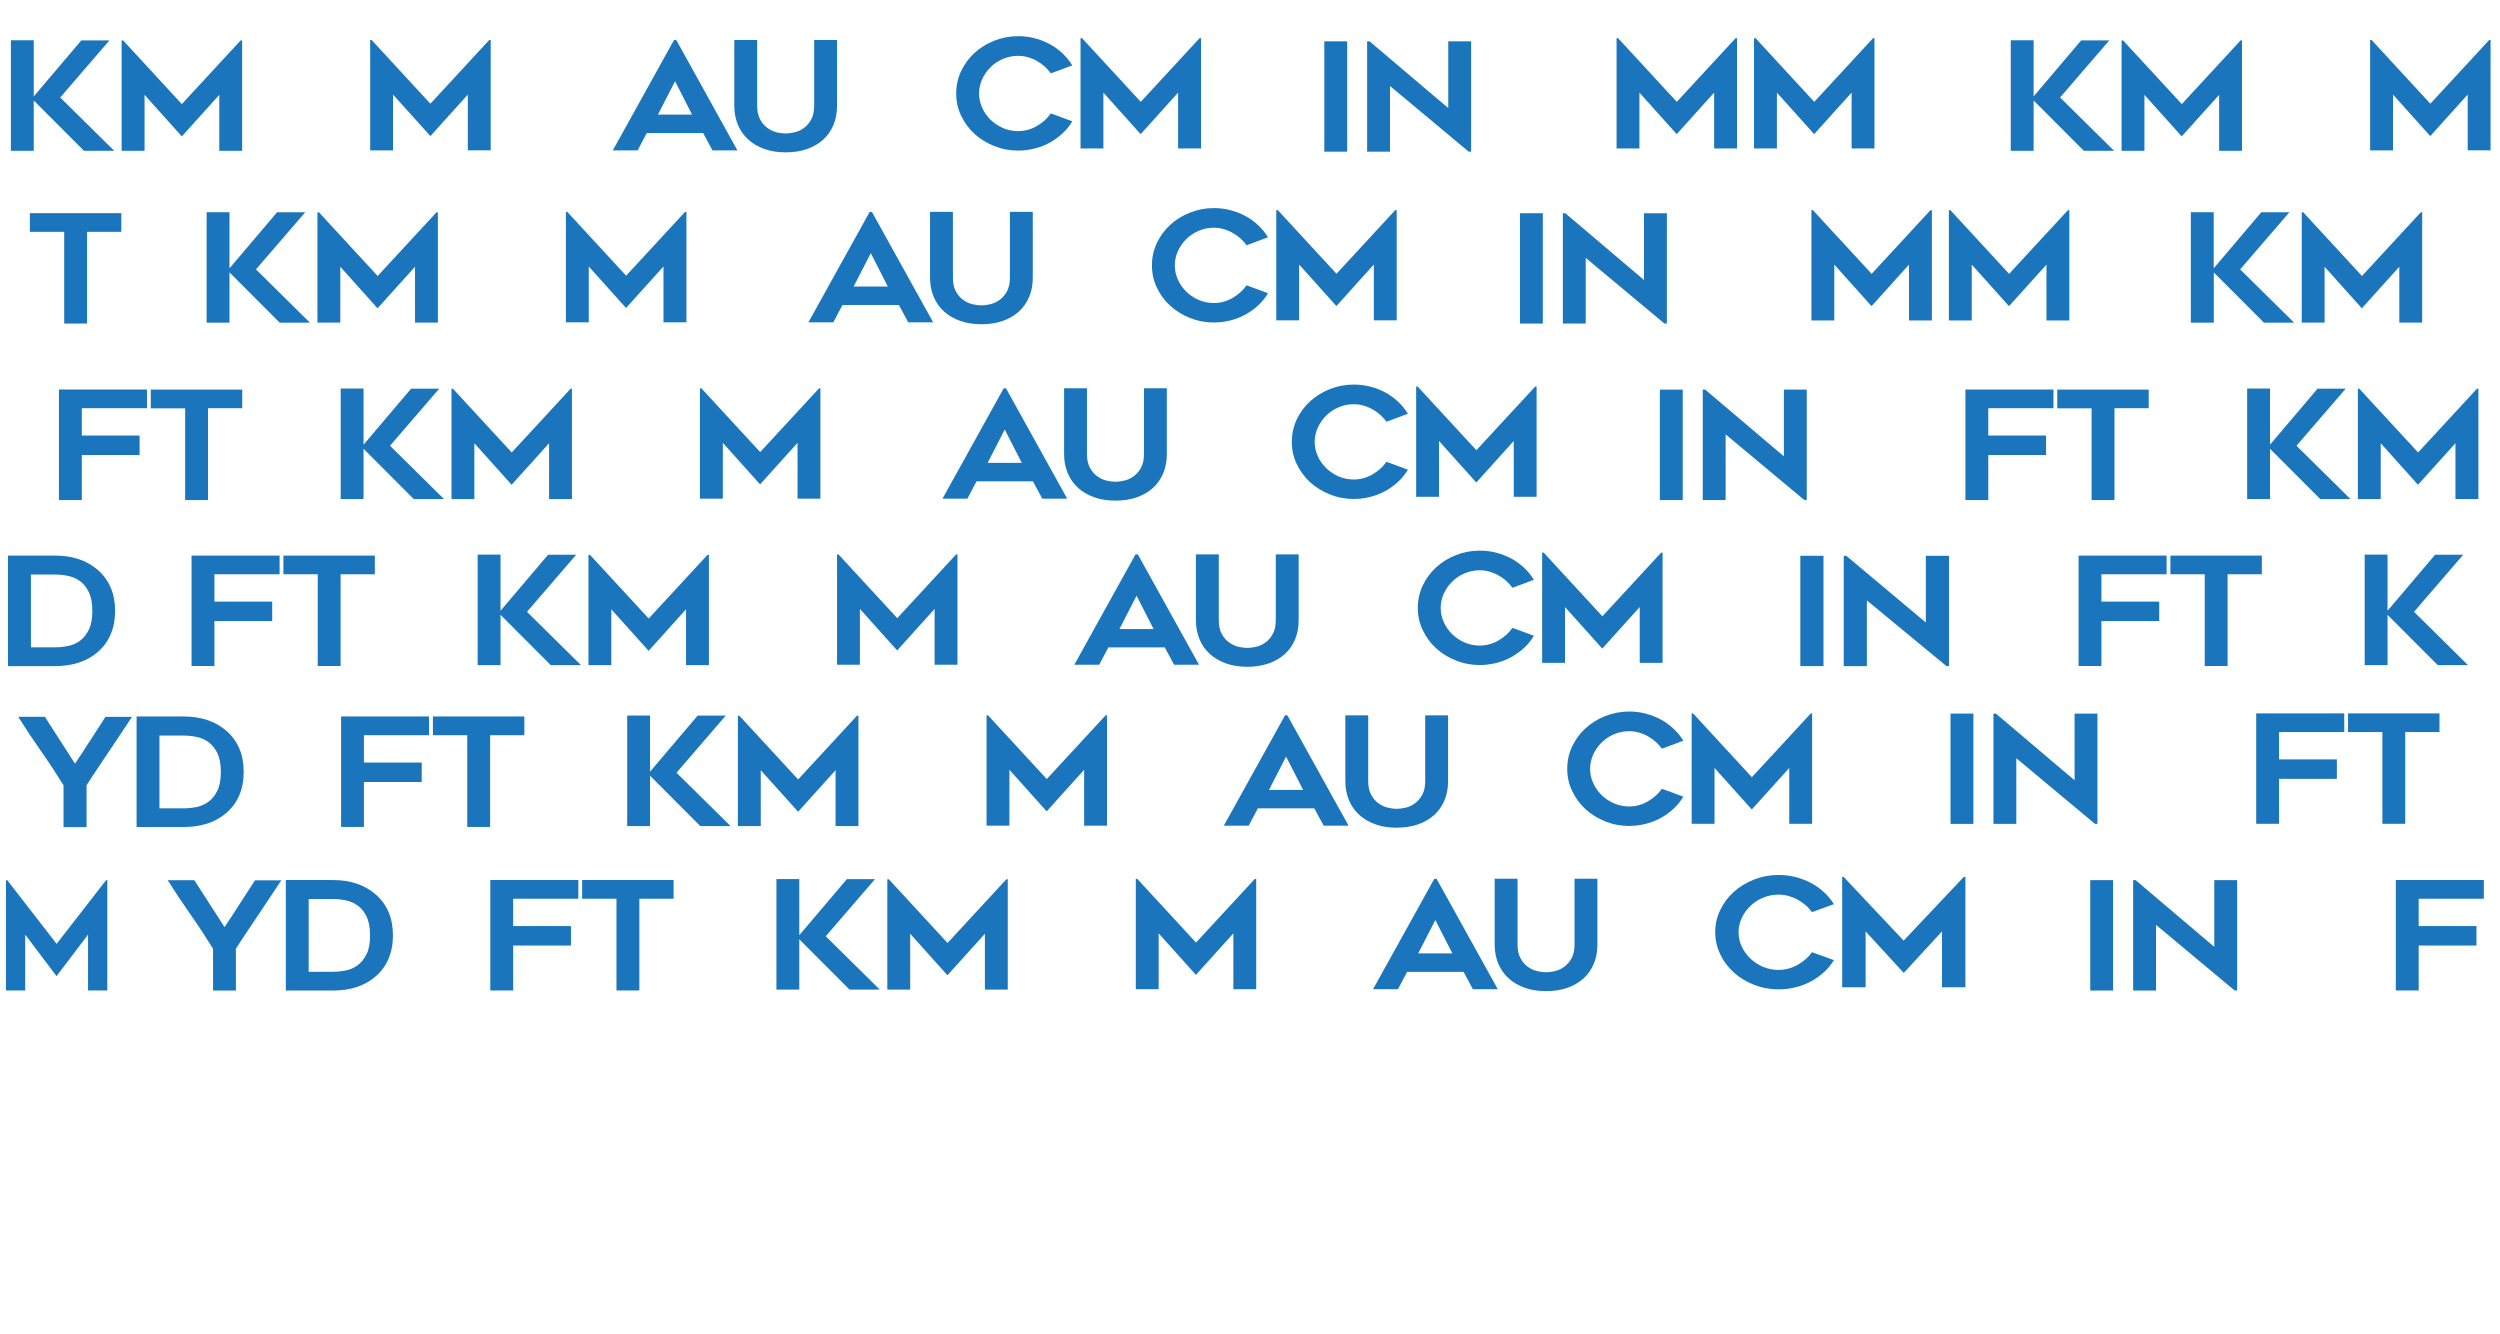 <?xml version="1.0" encoding="utf-8"?>
<!-- Generator: Adobe Illustrator 23.0.1, SVG Export Plug-In . SVG Version: 6.00 Build 0)  -->
<svg version="1.1" id="Layer_1" xmlns="http://www.w3.org/2000/svg" xmlns:xlink="http://www.w3.org/1999/xlink" x="0px" y="0px"
	 viewBox="0 0 2569.8 1371.6" style="enable-background:new 0 0 2569.8 1371.6;" xml:space="preserve">
<style type="text/css">
	.st0{fill:#1B75BC;}
</style>
<title>5Asset 12</title>
<g>
	<path class="st0" d="M86.3,155l-51.6-51.7V155H11.2V41.4h23.5v57.7l48.9-57.6h28.9l-50.6,58.7l55.5,54.8H86.3z"/>
	<path class="st0" d="M248.9,41.5V155h-23.5V97.5l-38.5,42.7l-38.3-42.7V155H125V41.5h1.5l60.4,65.5l60.5-65.5H248.9z"/>
</g>
<g>
	<path class="st0" d="M504.4,41.1v113.4h-23.5V97.2l-38.5,42.7L404,97.2v57.4h-23.5V41.1h1.5l60.4,65.5l60.5-65.5H504.4z"/>
</g>
<g>
	<path class="st0" d="M629.9,154.6l62.9-113.4h2.4L758,154.6h-25.6l-9.6-17.8h-58l-9.4,17.8H629.9z M676.3,117.8h35.1l-17.5-34.3
		L676.3,117.8z"/>
	<path class="st0" d="M807.6,156.6c-8,0-15.2-1.1-21.7-3.4c-6.5-2.3-12.1-5.5-16.6-9.6c-4.6-4.1-8.2-9.2-10.7-15.1
		c-2.5-5.9-3.8-12.5-3.8-19.7V41.1h23.5v67.5c0,5.7,1,10.4,3,14.1c2,3.7,4.5,6.7,7.5,8.8c3,2.2,6.2,3.7,9.6,4.5
		c3.4,0.8,6.5,1.2,9.2,1.2c2.7,0,5.7-0.4,9.2-1.2c3.4-0.8,6.6-2.3,9.6-4.5c3-2.2,5.5-5.1,7.5-8.8c2-3.7,3-8.4,3-14.1V41.1h23.5v67.7
		c0,7.2-1.2,13.8-3.7,19.7c-2.5,5.9-6,10.9-10.6,15.1c-4.6,4.1-10.1,7.3-16.6,9.6C823,155.5,815.7,156.6,807.6,156.6z"/>
</g>
<g>
	<path class="st0" d="M1102.2,124.7c-2.7,4.6-6,8.7-9.9,12.3c-3.9,3.7-8.3,6.8-13,9.5c-4.8,2.6-9.9,4.7-15.5,6.1
		c-5.5,1.4-11.3,2.2-17.2,2.2c-8.7,0-17-1.6-24.7-4.7c-7.7-3.1-14.5-7.3-20.3-12.6c-5.8-5.3-10.3-11.6-13.7-18.7
		c-3.4-7.1-5-14.7-5-22.8c0-8.1,1.7-15.7,5-22.8c3.4-7.1,7.9-13.4,13.7-18.7c5.8-5.3,12.5-9.5,20.3-12.6c7.7-3.1,16-4.7,24.7-4.7
		c5.9,0,11.7,0.7,17.2,2.2c5.5,1.4,10.7,3.5,15.5,6.1c4.8,2.6,9.1,5.8,13,9.5c3.9,3.7,7.2,7.7,9.9,12.2l-22,8.2
		c-1.8-2.5-3.9-4.8-6.3-7c-2.4-2.2-5.1-4.1-8-5.7c-2.9-1.7-6-2.9-9.2-3.9c-3.3-0.9-6.6-1.4-10.1-1.4c-5.6,0-10.8,1.1-15.7,3.2
		c-4.9,2.1-9.1,4.9-12.7,8.5c-3.6,3.5-6.4,7.6-8.6,12.3c-2.1,4.7-3.2,9.6-3.2,14.7c0,5.2,1.1,10.1,3.2,14.7c2.1,4.7,5,8.7,8.6,12.3
		c3.6,3.5,7.8,6.3,12.7,8.5c4.9,2.1,10.1,3.2,15.7,3.2c3.5,0,6.8-0.5,10.1-1.4c3.3-0.9,6.3-2.2,9.2-3.9c2.9-1.7,5.6-3.6,8-5.8
		c2.4-2.2,4.5-4.6,6.3-7.1L1102.2,124.7z"/>
	<path class="st0" d="M1234.6,39.2v113.4H1211V95.2l-38.5,42.7l-38.3-42.7v57.4h-23.5V39.2h1.5l60.4,65.5l60.5-65.5H1234.6z"/>
</g>
<g>
	<path class="st0" d="M1384.8,155.9h-23.5V42.5h23.5V155.9z"/>
	<path class="st0" d="M1509.7,155.9l-80.9-67.5v67.5h-23.5V42.5h2.5l80.9,68.6V42.5h23.5v113.4H1509.7z"/>
</g>
<g>
	<path class="st0" d="M1785.5,39.2v113.4H1762V95.2l-38.5,42.7l-38.3-42.7v57.4h-23.5V39.2h1.5l60.4,65.5l60.5-65.5H1785.5z"/>
	<path class="st0" d="M1926.8,39.2v113.4h-23.5V95.2l-38.5,42.7l-38.3-42.7v57.4h-23.5V39.2h1.5l60.4,65.5l60.5-65.5H1926.8z"/>
</g>
<g>
	<path class="st0" d="M287.5,331.7L235.9,280v51.7h-23.5V218.1h23.5v57.7l48.9-57.6h28.9l-50.6,58.7l55.5,54.8H287.5z"/>
	<path class="st0" d="M450.1,218.2v113.4h-23.5v-57.4l-38.5,42.7l-38.3-42.7v57.4h-23.5V218.2h1.5l60.4,65.5l60.5-65.5H450.1z"/>
</g>
<g>
	<path class="st0" d="M705.6,217.9v113.4H682v-57.4l-38.5,42.7l-38.3-42.7v57.4h-23.5V217.9h1.5l60.4,65.5l60.5-65.5H705.6z"/>
</g>
<g>
	<path class="st0" d="M831,331.3l62.9-113.4h2.4l62.9,113.4h-25.6l-9.6-17.8h-58l-9.4,17.8H831z M877.5,294.5h35.1l-17.5-34.3
		L877.5,294.5z"/>
	<path class="st0" d="M1008.8,333.3c-8,0-15.2-1.1-21.7-3.4c-6.5-2.3-12.1-5.5-16.6-9.6c-4.6-4.1-8.2-9.2-10.7-15.1
		c-2.5-5.9-3.8-12.5-3.8-19.7v-67.7h23.5v67.5c0,5.7,1,10.4,3,14.1c2,3.7,4.5,6.7,7.5,8.8c3,2.2,6.2,3.7,9.6,4.5
		c3.4,0.8,6.5,1.2,9.2,1.2c2.7,0,5.7-0.4,9.2-1.2c3.4-0.8,6.6-2.3,9.6-4.5c3-2.2,5.5-5.1,7.5-8.8c2-3.7,3-8.4,3-14.1v-67.5h23.5
		v67.7c0,7.2-1.2,13.8-3.7,19.7c-2.5,5.9-6,10.9-10.6,15.1c-4.6,4.1-10.1,7.3-16.6,9.6C1024.1,332.2,1016.9,333.3,1008.8,333.3z"/>
</g>
<g>
	<path class="st0" d="M1303.4,301.4c-2.7,4.6-6,8.7-9.9,12.3c-3.9,3.7-8.3,6.8-13,9.5c-4.8,2.6-9.9,4.7-15.5,6.1
		c-5.5,1.4-11.3,2.2-17.2,2.2c-8.7,0-17-1.6-24.7-4.7c-7.7-3.1-14.5-7.3-20.3-12.6c-5.8-5.3-10.3-11.6-13.7-18.7
		c-3.4-7.1-5-14.7-5-22.8c0-8.1,1.7-15.7,5-22.8c3.4-7.1,7.9-13.4,13.7-18.7c5.8-5.3,12.5-9.5,20.3-12.6c7.7-3.1,16-4.7,24.7-4.7
		c5.9,0,11.7,0.7,17.2,2.2c5.5,1.4,10.7,3.5,15.5,6.1c4.8,2.6,9.1,5.8,13,9.5c3.9,3.7,7.2,7.7,9.9,12.2l-22,8.2
		c-1.8-2.5-3.9-4.8-6.3-7c-2.4-2.2-5.1-4.1-8-5.7c-2.9-1.7-6-2.9-9.2-3.9c-3.3-0.9-6.6-1.4-10.1-1.4c-5.6,0-10.8,1.1-15.7,3.2
		c-4.9,2.1-9.1,4.9-12.7,8.5c-3.6,3.5-6.4,7.6-8.6,12.3c-2.1,4.7-3.2,9.6-3.2,14.7c0,5.2,1.1,10.1,3.2,14.7c2.1,4.7,5,8.7,8.6,12.3
		c3.6,3.5,7.8,6.3,12.7,8.5c4.9,2.1,10.1,3.2,15.7,3.2c3.5,0,6.8-0.5,10.1-1.4c3.3-0.9,6.3-2.2,9.2-3.9c2.9-1.7,5.6-3.6,8-5.8
		c2.4-2.2,4.5-4.6,6.3-7.1L1303.4,301.4z"/>
	<path class="st0" d="M1435.7,215.9v113.4h-23.5v-57.4l-38.5,42.7l-38.3-42.7v57.4h-23.5V215.9h1.5l60.4,65.5l60.5-65.5H1435.7z"/>
</g>
<g>
	<path class="st0" d="M1585.9,332.6h-23.5V219.2h23.5V332.6z"/>
	<path class="st0" d="M1710.9,332.6l-80.9-67.5v67.5h-23.5V219.2h2.5l80.9,68.6v-68.6h23.5v113.4H1710.9z"/>
</g>
<g>
	<path class="st0" d="M124.7,238.3H89.5v94.3H66v-94.3H30.7v-19.2h94V238.3z"/>
</g>
<g>
	<path class="st0" d="M425.3,513l-51.6-51.7V513h-23.5V399.4h23.5v57.7l48.9-57.6h28.9l-50.6,58.7l55.5,54.8H425.3z"/>
	<path class="st0" d="M587.9,399.6V513h-23.5v-57.4l-38.5,42.7l-38.3-42.7V513h-23.5V399.6h1.5l60.4,65.5l60.5-65.5H587.9z"/>
</g>
<g>
	<path class="st0" d="M843.3,399.2v113.4h-23.5v-57.4l-38.5,42.7L743,455.2v57.4h-23.5V399.2h1.5l60.4,65.5l60.5-65.5H843.3z"/>
</g>
<g>
	<path class="st0" d="M968.8,512.6l62.9-113.4h2.4l62.9,113.4h-25.6l-9.6-17.8h-58l-9.4,17.8H968.8z M1015.2,475.8h35.1l-17.5-34.3
		L1015.2,475.8z"/>
	<path class="st0" d="M1146.6,514.6c-8,0-15.2-1.1-21.7-3.4c-6.5-2.3-12.1-5.5-16.6-9.6c-4.6-4.1-8.2-9.2-10.7-15.1
		s-3.8-12.5-3.8-19.7v-67.7h23.5v67.5c0,5.7,1,10.4,3,14.1c2,3.7,4.5,6.7,7.5,8.8c3,2.2,6.2,3.7,9.6,4.5c3.4,0.8,6.5,1.2,9.2,1.2
		c2.7,0,5.7-0.4,9.2-1.2c3.4-0.8,6.6-2.3,9.6-4.5c3-2.2,5.5-5.1,7.5-8.8c2-3.7,3-8.4,3-14.1v-67.5h23.5v67.7
		c0,7.2-1.2,13.8-3.7,19.7c-2.5,5.9-6,10.9-10.6,15.1c-4.6,4.1-10.1,7.3-16.6,9.6C1161.9,513.5,1154.6,514.6,1146.6,514.6z"/>
</g>
<g>
	<path class="st0" d="M1447.2,482.8c-2.7,4.6-6,8.7-9.9,12.3c-3.9,3.7-8.3,6.8-13,9.5c-4.8,2.6-9.9,4.7-15.5,6.1
		c-5.5,1.4-11.3,2.2-17.2,2.2c-8.7,0-17-1.6-24.7-4.7c-7.7-3.1-14.5-7.3-20.3-12.6c-5.8-5.3-10.3-11.6-13.7-18.7
		c-3.4-7.1-5-14.7-5-22.8c0-8.1,1.7-15.7,5-22.8c3.4-7.1,7.9-13.4,13.7-18.7c5.8-5.3,12.5-9.5,20.3-12.6c7.7-3.1,16-4.7,24.7-4.7
		c5.9,0,11.7,0.7,17.2,2.2c5.5,1.4,10.7,3.5,15.5,6.1c4.8,2.6,9.1,5.8,13,9.5c3.9,3.7,7.2,7.7,9.9,12.2l-22,8.2
		c-1.8-2.5-3.9-4.8-6.3-7c-2.4-2.2-5.1-4.1-8-5.7c-2.9-1.7-6-2.9-9.2-3.9c-3.3-0.9-6.6-1.4-10.1-1.4c-5.6,0-10.8,1.1-15.7,3.2
		c-4.9,2.1-9.1,4.9-12.7,8.5c-3.6,3.5-6.4,7.6-8.6,12.3c-2.1,4.7-3.2,9.6-3.2,14.7c0,5.2,1.1,10.1,3.2,14.7c2.1,4.7,5,8.7,8.6,12.3
		c3.6,3.5,7.8,6.3,12.7,8.5c4.9,2.1,10.1,3.2,15.7,3.2c3.5,0,6.8-0.5,10.1-1.4c3.3-0.9,6.3-2.2,9.2-3.9c2.9-1.7,5.6-3.6,8-5.8
		c2.4-2.2,4.5-4.6,6.3-7.1L1447.2,482.8z"/>
	<path class="st0" d="M1579.5,397.3v113.4H1556v-57.4l-38.5,42.7l-38.3-42.7v57.4h-23.5V397.3h1.5l60.4,65.5l60.5-65.5H1579.5z"/>
</g>
<g>
	<path class="st0" d="M1729.7,514h-23.5V400.5h23.5V514z"/>
	<path class="st0" d="M1854.7,514l-80.9-67.5V514h-23.5V400.5h2.5l80.9,68.6v-68.6h23.5V514H1854.7z"/>
</g>
<g>
	<path class="st0" d="M84.1,419.6v28.1h59.4v20H84.1V514H60.6V400.4h90.5v19.2H84.1z"/>
	<path class="st0" d="M248.9,419.6h-35.1V514h-23.5v-94.3h-35.3v-19.2h94V419.6z"/>
</g>
<g>
	<path class="st0" d="M566.1,683.7L514.5,632v51.7H491V570.1h23.5v57.7l48.9-57.6h28.9l-50.6,58.7l55.5,54.8H566.1z"/>
	<path class="st0" d="M728.7,570.3v113.4h-23.5v-57.4L666.7,669l-38.3-42.7v57.4h-23.5V570.3h1.5l60.4,65.5l60.5-65.5H728.7z"/>
</g>
<g>
	<path class="st0" d="M984.2,569.9v113.4h-23.5v-57.4l-38.5,42.7l-38.3-42.7v57.4h-23.5V569.9h1.5l60.4,65.5l60.5-65.5H984.2z"/>
</g>
<g>
	<path class="st0" d="M1104.3,683.3l62.9-113.4h2.4l62.9,113.4h-25.6l-9.6-17.8h-58l-9.4,17.8H1104.3z M1150.7,646.6h35.1
		l-17.5-34.3L1150.7,646.6z"/>
	<path class="st0" d="M1282.1,685.4c-8,0-15.2-1.1-21.7-3.4c-6.5-2.3-12.1-5.5-16.6-9.6c-4.6-4.1-8.2-9.2-10.7-15.1
		c-2.5-5.9-3.8-12.5-3.8-19.7v-67.7h23.5v67.5c0,5.7,1,10.4,3,14.1c2,3.7,4.5,6.7,7.5,8.8c3,2.2,6.2,3.7,9.6,4.5
		c3.4,0.8,6.5,1.2,9.2,1.2c2.7,0,5.7-0.4,9.2-1.2c3.4-0.8,6.6-2.3,9.6-4.5c3-2.2,5.5-5.1,7.5-8.8s3-8.4,3-14.1v-67.5h23.5v67.7
		c0,7.2-1.2,13.8-3.7,19.7c-2.5,5.9-6,10.9-10.6,15.1c-4.6,4.1-10.1,7.3-16.6,9.6C1297.4,684.2,1290.1,685.4,1282.1,685.4z"/>
</g>
<g>
	<path class="st0" d="M1576.7,653.5c-2.7,4.6-6,8.7-9.9,12.3c-3.9,3.7-8.3,6.8-13,9.5c-4.8,2.6-9.9,4.7-15.5,6.1
		c-5.5,1.4-11.3,2.2-17.2,2.2c-8.7,0-17-1.6-24.7-4.7c-7.7-3.1-14.5-7.3-20.3-12.6c-5.8-5.3-10.3-11.6-13.7-18.7
		c-3.4-7.1-5-14.7-5-22.8s1.7-15.7,5-22.8s7.9-13.4,13.7-18.7c5.8-5.3,12.5-9.5,20.3-12.6c7.7-3.1,16-4.7,24.7-4.7
		c5.9,0,11.7,0.7,17.2,2.2c5.5,1.5,10.7,3.5,15.5,6.1c4.8,2.6,9.1,5.8,13,9.5c3.9,3.7,7.2,7.7,9.9,12.2l-22,8.2
		c-1.8-2.5-3.9-4.8-6.3-7c-2.4-2.2-5.1-4.1-8-5.7c-2.9-1.7-6-2.9-9.2-3.9c-3.3-0.9-6.6-1.4-10.1-1.4c-5.6,0-10.8,1.1-15.7,3.2
		c-4.9,2.1-9.1,4.9-12.7,8.5c-3.6,3.5-6.4,7.6-8.6,12.3c-2.1,4.7-3.2,9.6-3.2,14.7c0,5.2,1.1,10.1,3.2,14.7c2.1,4.7,5,8.7,8.6,12.3
		c3.6,3.5,7.8,6.3,12.7,8.5c4.9,2.1,10.1,3.2,15.7,3.2c3.5,0,6.8-0.5,10.1-1.4c3.3-0.9,6.3-2.2,9.2-3.9c2.9-1.7,5.6-3.6,8-5.8
		c2.4-2.2,4.5-4.6,6.3-7.1L1576.7,653.5z"/>
	<path class="st0" d="M1709,568v113.4h-23.5V624l-38.5,42.7l-38.3-42.7v57.4h-23.5V568h1.5l60.4,65.5l60.5-65.5H1709z"/>
</g>
<g>
	<path class="st0" d="M1874.4,684.7h-23.8V571.3h23.8V684.7z"/>
	<path class="st0" d="M2000.8,684.7l-81.8-67.5v67.5h-23.8V571.3h2.6l81.8,68.6v-68.6h23.8v113.4H2000.8z"/>
</g>
<g>
	<path class="st0" d="M220.4,590.3v28.1h59.4v20h-59.4v46.2h-23.5V571.1h90.5v19.2H220.4z"/>
	<path class="st0" d="M385.2,590.3h-35.1v94.3h-23.5v-94.3h-35.3v-19.2h94V590.3z"/>
</g>
<g>
	<path class="st0" d="M56.8,684.7H8.2V571.1h48.5c17.6,0,32,4.8,43.3,14.3c6,5.1,10.6,11.2,13.7,18.4c3.1,7.2,4.6,15.2,4.6,24.1
		c0,9-1.5,17.1-4.6,24.3c-3.1,7.2-7.6,13.3-13.7,18.4c-5.5,4.7-11.9,8.2-19.2,10.6C73.5,683.5,65.5,684.7,56.8,684.7z M31.8,665.4
		h25.1c4.4,0,8.8-0.5,13.3-1.4c4.5-0.9,8.5-2.8,12.2-5.5c3.6-2.7,6.6-6.5,9-11.4c2.4-4.9,3.5-11.2,3.5-19.1c0-7.9-1.2-14.2-3.5-19.2
		c-2.4-4.9-5.4-8.7-9.1-11.4c-3.7-2.7-7.8-4.5-12.3-5.4c-4.5-0.9-8.9-1.4-13.1-1.4H31.8V665.4z"/>
</g>
<g>
	<path class="st0" d="M719.8,849.1l-51.6-51.7v51.7h-23.5V735.5h23.5v57.7l48.9-57.6H746l-50.6,58.7l55.5,54.8H719.8z"/>
	<path class="st0" d="M882.4,735.7v113.4h-23.5v-57.4l-38.5,42.7L782,791.7v57.4h-23.5V735.7h1.5l60.4,65.5l60.5-65.5H882.4z"/>
</g>
<g>
	<path class="st0" d="M1137.9,735.3v113.4h-23.5v-57.4l-38.5,42.7l-38.3-42.7v57.4h-23.5V735.3h1.5l60.4,65.5l60.5-65.5H1137.9z"/>
</g>
<g>
	<path class="st0" d="M1258,848.7l62.9-113.4h2.4l62.9,113.4h-25.6l-9.6-17.8h-58l-9.4,17.8H1258z M1304.4,812h35.1l-17.5-34.3
		L1304.4,812z"/>
	<path class="st0" d="M1435.7,850.8c-8,0-15.2-1.1-21.7-3.4c-6.5-2.3-12.1-5.5-16.6-9.6c-4.6-4.1-8.2-9.2-10.7-15.1
		s-3.8-12.5-3.8-19.7v-67.7h23.5v67.5c0,5.7,1,10.4,3,14.1c2,3.7,4.5,6.7,7.5,8.8c3,2.2,6.2,3.7,9.6,4.5c3.4,0.8,6.5,1.2,9.2,1.2
		s5.7-0.4,9.2-1.2c3.4-0.8,6.6-2.3,9.6-4.5c3-2.2,5.5-5.1,7.5-8.8c2-3.7,3-8.4,3-14.1v-67.5h23.5V803c0,7.2-1.2,13.8-3.7,19.7
		c-2.5,5.9-6,10.9-10.6,15.1c-4.6,4.1-10.1,7.3-16.6,9.6C1451.1,849.6,1443.8,850.8,1435.7,850.8z"/>
</g>
<g>
	<path class="st0" d="M1730.3,818.9c-2.7,4.6-6,8.7-9.9,12.3c-3.9,3.7-8.3,6.8-13,9.5c-4.8,2.6-9.9,4.7-15.5,6.1
		c-5.5,1.4-11.3,2.2-17.2,2.2c-8.7,0-17-1.6-24.7-4.7c-7.7-3.1-14.5-7.3-20.3-12.6c-5.8-5.3-10.3-11.6-13.7-18.7
		c-3.4-7.1-5-14.7-5-22.8s1.7-15.7,5-22.8c3.4-7.1,7.9-13.4,13.7-18.7c5.8-5.3,12.5-9.5,20.3-12.6c7.7-3.1,16-4.7,24.7-4.7
		c5.9,0,11.7,0.7,17.2,2.2c5.5,1.5,10.7,3.5,15.5,6.1c4.8,2.6,9.1,5.8,13,9.5c3.9,3.7,7.2,7.7,9.9,12.2l-22,8.2
		c-1.8-2.5-3.9-4.8-6.3-7c-2.4-2.2-5.1-4.1-8-5.7c-2.9-1.7-6-2.9-9.2-3.9c-3.3-0.9-6.6-1.4-10.1-1.4c-5.6,0-10.8,1.1-15.7,3.2
		c-4.9,2.1-9.1,4.9-12.7,8.5c-3.6,3.5-6.4,7.6-8.6,12.3c-2.1,4.7-3.2,9.6-3.2,14.7c0,5.2,1.1,10.1,3.2,14.7c2.1,4.7,5,8.7,8.6,12.3
		c3.6,3.5,7.8,6.3,12.7,8.5c4.9,2.1,10.1,3.2,15.7,3.2c3.5,0,6.8-0.5,10.1-1.4c3.3-0.9,6.3-2.2,9.2-3.9c2.9-1.7,5.6-3.6,8-5.8
		c2.4-2.2,4.5-4.6,6.3-7.1L1730.3,818.9z"/>
	<path class="st0" d="M1862.7,733.4v113.4h-23.5v-57.4l-38.5,42.7l-38.3-42.7v57.4h-23.5V733.4h1.5l60.4,65.5l60.5-65.5H1862.7z"/>
</g>
<g>
	<path class="st0" d="M374.1,755.7v28.1h59.4v20h-59.4v46.2h-23.5V736.5H441v19.2H374.1z"/>
	<path class="st0" d="M538.9,755.7h-35.1v94.3h-23.5v-94.3h-35.3v-19.2h94V755.7z"/>
</g>
<g>
	<path class="st0" d="M135.8,736.7c-3.1,4.8-6.8,10.2-10.8,16.3c-4.1,6.1-8.3,12.3-12.5,18.7c-4.3,6.4-8.5,12.6-12.6,18.8
		c-4.1,6.2-7.8,11.7-10.9,16.7v43H65.3v-43c-7.3-11.8-15-23.5-23.2-35.2c-8.2-11.7-16-23.4-23.4-35.2h27.4
		c5,7.8,10.2,15.8,15.5,24.1c5.3,8.3,10.4,16.3,15.5,24.1c2.5-3.6,5-7.5,7.7-11.6c2.7-4.1,5.4-8.3,8.1-12.5c2.7-4.2,5.4-8.3,8-12.4
		c2.6-4.1,5.1-7.9,7.5-11.6H135.8z"/>
	<path class="st0" d="M188.9,850.1h-48.5V736.5h48.5c17.6,0,32,4.8,43.3,14.3c6,5.1,10.6,11.2,13.7,18.4c3.1,7.2,4.6,15.2,4.6,24.1
		c0,9-1.5,17.1-4.6,24.3c-3.1,7.2-7.6,13.3-13.7,18.4c-5.5,4.7-11.9,8.2-19.2,10.6C205.6,848.9,197.6,850.1,188.9,850.1z
		 M163.9,830.9h25.1c4.4,0,8.8-0.5,13.3-1.4c4.5-0.9,8.5-2.8,12.2-5.5c3.6-2.7,6.6-6.5,9-11.4c2.4-4.9,3.5-11.2,3.5-19.1
		c0-7.9-1.2-14.2-3.5-19.2c-2.4-4.9-5.4-8.7-9.1-11.4c-3.7-2.7-7.8-4.5-12.3-5.4c-4.5-0.9-8.9-1.4-13.1-1.4h-25.1V830.9z"/>
</g>
<g>
	<path class="st0" d="M873.2,1017.2l-51.6-51.7v51.7h-23.5V903.6h23.5v57.7l48.9-57.6h28.9l-50.6,58.7l55.5,54.8H873.2z"/>
	<path class="st0" d="M1035.9,903.8v113.4h-23.5v-57.4l-38.5,42.7l-38.3-42.7v57.4h-23.5V903.8h1.5l60.4,65.5l60.5-65.5H1035.9z"/>
</g>
<g>
	<path class="st0" d="M1291.3,903.4v113.4h-23.5v-57.4l-38.5,42.7l-38.3-42.7v57.4h-23.5V903.4h1.5l60.4,65.5l60.5-65.5H1291.3z"/>
</g>
<g>
	<path class="st0" d="M1411.4,1016.8l62.9-113.4h2.4l62.9,113.4H1514l-9.6-17.8h-58l-9.4,17.8H1411.4z M1457.8,980h35.1l-17.5-34.3
		L1457.8,980z"/>
	<path class="st0" d="M1589.2,1018.8c-8,0-15.2-1.1-21.7-3.4c-6.5-2.3-12.1-5.5-16.6-9.6c-4.6-4.1-8.2-9.2-10.7-15.1
		s-3.8-12.5-3.8-19.7v-67.7h23.5v67.5c0,5.7,1,10.4,3,14.1c2,3.7,4.5,6.7,7.5,8.8c3,2.2,6.2,3.7,9.6,4.5c3.4,0.8,6.5,1.2,9.2,1.2
		s5.7-0.4,9.2-1.2c3.4-0.8,6.6-2.3,9.6-4.5c3-2.2,5.5-5.1,7.5-8.8c2-3.7,3-8.4,3-14.1v-67.5h23.5V971c0,7.2-1.2,13.8-3.7,19.7
		c-2.5,5.9-6,10.9-10.6,15.1c-4.6,4.1-10.1,7.3-16.6,9.6C1604.5,1017.7,1597.2,1018.8,1589.2,1018.8z"/>
</g>
<g>
	<path class="st0" d="M1885.1,986.9c-2.7,4.6-6.1,8.7-10.1,12.3c-4,3.7-8.4,6.8-13.3,9.5c-4.9,2.6-10.1,4.7-15.8,6.1
		c-5.7,1.4-11.5,2.2-17.6,2.2c-8.9,0-17.4-1.6-25.3-4.7c-7.9-3.1-14.8-7.3-20.7-12.6c-5.9-5.3-10.6-11.6-14-18.7
		c-3.4-7.1-5.2-14.7-5.2-22.8c0-8.1,1.7-15.7,5.2-22.8c3.4-7.1,8.1-13.4,14-18.7c5.9-5.3,12.8-9.5,20.7-12.6
		c7.9-3.1,16.3-4.7,25.3-4.7c6.1,0,11.9,0.7,17.6,2.2c5.7,1.5,10.9,3.5,15.8,6.1c4.9,2.6,9.3,5.8,13.3,9.5c4,3.7,7.4,7.7,10.1,12.2
		l-22.5,8.2c-1.8-2.5-4-4.8-6.4-7c-2.5-2.2-5.2-4.1-8.2-5.7c-3-1.7-6.1-2.9-9.4-3.9c-3.3-0.9-6.8-1.4-10.3-1.4
		c-5.7,0-11.1,1.1-16.1,3.2c-5,2.1-9.3,4.9-13,8.5c-3.7,3.5-6.6,7.6-8.8,12.3c-2.2,4.7-3.3,9.6-3.3,14.7c0,5.2,1.1,10.1,3.3,14.7
		c2.2,4.7,5.1,8.7,8.8,12.3c3.7,3.5,8,6.3,13,8.5c5,2.1,10.3,3.2,16.1,3.2c3.5,0,7-0.5,10.3-1.4c3.3-0.9,6.5-2.2,9.4-3.9
		c3-1.7,5.7-3.6,8.2-5.8c2.5-2.2,4.6-4.6,6.4-7.1L1885.1,986.9z"/>
	<path class="st0" d="M2020.3,901.4v113.4h-24.1v-57.4l-39.3,42.7l-39.2-42.7v57.4h-24.1V901.4h1.5l61.7,65.5l61.8-65.5H2020.3z"/>
</g>
<g>
	<path class="st0" d="M527.5,923.8v28.1h59.4v20h-59.4v46.2H504V904.6h90.5v19.2H527.5z"/>
	<path class="st0" d="M692.3,923.8h-35.1v94.3h-23.5v-94.3h-35.3v-19.2h94V923.8z"/>
</g>
<g>
	<path class="st0" d="M289.3,904.7c-3.1,4.8-6.8,10.2-10.8,16.3c-4.1,6.1-8.3,12.3-12.5,18.7c-4.3,6.4-8.5,12.6-12.6,18.8
		c-4.1,6.2-7.8,11.7-10.9,16.7v43h-23.5v-43c-7.3-11.8-15-23.5-23.2-35.2c-8.2-11.7-16-23.4-23.4-35.2h27.4
		c5,7.8,10.2,15.8,15.5,24.1c5.3,8.3,10.4,16.3,15.5,24.1c2.5-3.6,5-7.5,7.7-11.6c2.7-4.1,5.4-8.3,8.1-12.5c2.7-4.2,5.4-8.3,8-12.4
		c2.6-4.1,5.1-7.9,7.5-11.6H289.3z"/>
	<path class="st0" d="M342.3,1018.2h-48.5V904.6h48.5c17.6,0,32,4.8,43.3,14.3c6,5.1,10.6,11.2,13.7,18.4c3.1,7.2,4.6,15.2,4.6,24.1
		c0,9-1.5,17.1-4.6,24.3c-3.1,7.2-7.6,13.3-13.7,18.4c-5.5,4.7-11.9,8.2-19.2,10.6C359.1,1017,351.1,1018.2,342.3,1018.2z
		 M317.3,998.9h25.1c4.4,0,8.8-0.5,13.3-1.4c4.5-0.9,8.5-2.8,12.2-5.5c3.6-2.7,6.6-6.5,9-11.4c2.4-4.9,3.5-11.2,3.5-19.1
		c0-7.9-1.2-14.2-3.5-19.2c-2.4-4.9-5.4-8.7-9.1-11.4c-3.7-2.7-7.8-4.5-12.3-5.4c-4.5-0.9-8.9-1.4-13.1-1.4h-25.1V998.9z"/>
</g>
<g>
	<path class="st0" d="M110.3,904.7v113.4H90.5v-57.4l-32.4,42.7l-32.2-42.7v57.4H6.1V904.7h1.3l50.8,65.5l50.9-65.5H110.3z"/>
</g>
<g>
	<path class="st0" d="M2142,155l-51.6-51.7V155h-23.5V41.4h23.5v57.7l48.9-57.6h28.9l-50.6,58.7l55.5,54.8H2142z"/>
	<path class="st0" d="M2304.6,41.5V155h-23.5V97.5l-38.5,42.7l-38.3-42.7V155h-23.5V41.5h1.5l60.4,65.5l60.5-65.5H2304.6z"/>
</g>
<g>
	<path class="st0" d="M2560.1,41.1v113.4h-23.5V97.2l-38.5,42.7l-38.3-42.7v57.4h-23.5V41.1h1.5l60.4,65.5l60.5-65.5H2560.1z"/>
</g>
<g>
	<path class="st0" d="M2327.2,331.7l-51.6-51.7v51.7H2252V218.1h23.5v57.7l48.9-57.6h28.9l-50.6,58.7l55.5,54.8H2327.2z"/>
	<path class="st0" d="M2489.8,218.2v113.4h-23.5v-57.4l-38.5,42.7l-38.3-42.7v57.4h-23.5V218.2h1.5l60.4,65.5l60.5-65.5H2489.8z"/>
</g>
<g>
	<path class="st0" d="M2385,513l-51.6-51.7V513h-23.5V399.4h23.5v57.7l48.9-57.6h28.9l-50.6,58.7l55.5,54.8H2385z"/>
	<path class="st0" d="M2547.6,399.6V513H2524v-57.4l-38.5,42.7l-38.3-42.7V513h-23.5V399.6h1.5l60.4,65.5l60.5-65.5H2547.6z"/>
</g>
<g>
	<path class="st0" d="M2043.8,419.6v28.1h59.4v20h-59.4V514h-23.5V400.4h90.5v19.2H2043.8z"/>
	<path class="st0" d="M2208.6,419.6h-35.1V514h-23.5v-94.3h-35.3v-19.2h94V419.6z"/>
</g>
<g>
	<path class="st0" d="M2505.8,683.7l-51.6-51.7v51.7h-23.5V570.1h23.5v57.7l48.9-57.6h28.9l-50.6,58.7l55.5,54.8H2505.8z"/>
</g>
<g>
	<path class="st0" d="M2160.1,590.3v28.1h59.4v20h-59.4v46.2h-23.5V571.1h90.5v19.2H2160.1z"/>
	<path class="st0" d="M2324.9,590.3h-35.1v94.3h-23.5v-94.3h-35.3v-19.2h94V590.3z"/>
</g>
<g>
	<path class="st0" d="M1985.8,216v113.4h-23.5V272l-38.5,42.7l-38.3-42.7v57.4h-23.5V216h1.5l60.4,65.5l60.5-65.5H1985.8z"/>
	<path class="st0" d="M2127.1,216v113.4h-23.5V272l-38.5,42.7l-38.3-42.7v57.4h-23.5V216h1.5l60.4,65.5l60.5-65.5H2127.1z"/>
</g>
<g>
	<path class="st0" d="M2028.5,846.9H2005V733.5h23.5V846.9z"/>
	<path class="st0" d="M2153.5,846.9l-80.9-67.5v67.5h-23.5V733.5h2.5l80.9,68.6v-68.6h23.5v113.4H2153.5z"/>
</g>
<g>
	<path class="st0" d="M2342.7,752.5v28.1h59.4v20h-59.4v46.2h-23.5V733.3h90.5v19.2H2342.7z"/>
	<path class="st0" d="M2507.5,752.5h-35.1v94.3h-23.5v-94.3h-35.3v-19.2h94V752.5z"/>
</g>
<g>
	<path class="st0" d="M2172.1,1018.2h-23.5V904.7h23.5V1018.2z"/>
	<path class="st0" d="M2297.1,1018.2l-80.9-67.5v67.5h-23.5V904.7h2.5l80.9,68.6v-68.6h23.5v113.4H2297.1z"/>
</g>
<g>
	<path class="st0" d="M2486.2,923.8v28.1h59.4v20h-59.4v46.2h-23.5V904.6h90.5v19.2H2486.2z"/>
</g>
</svg>
